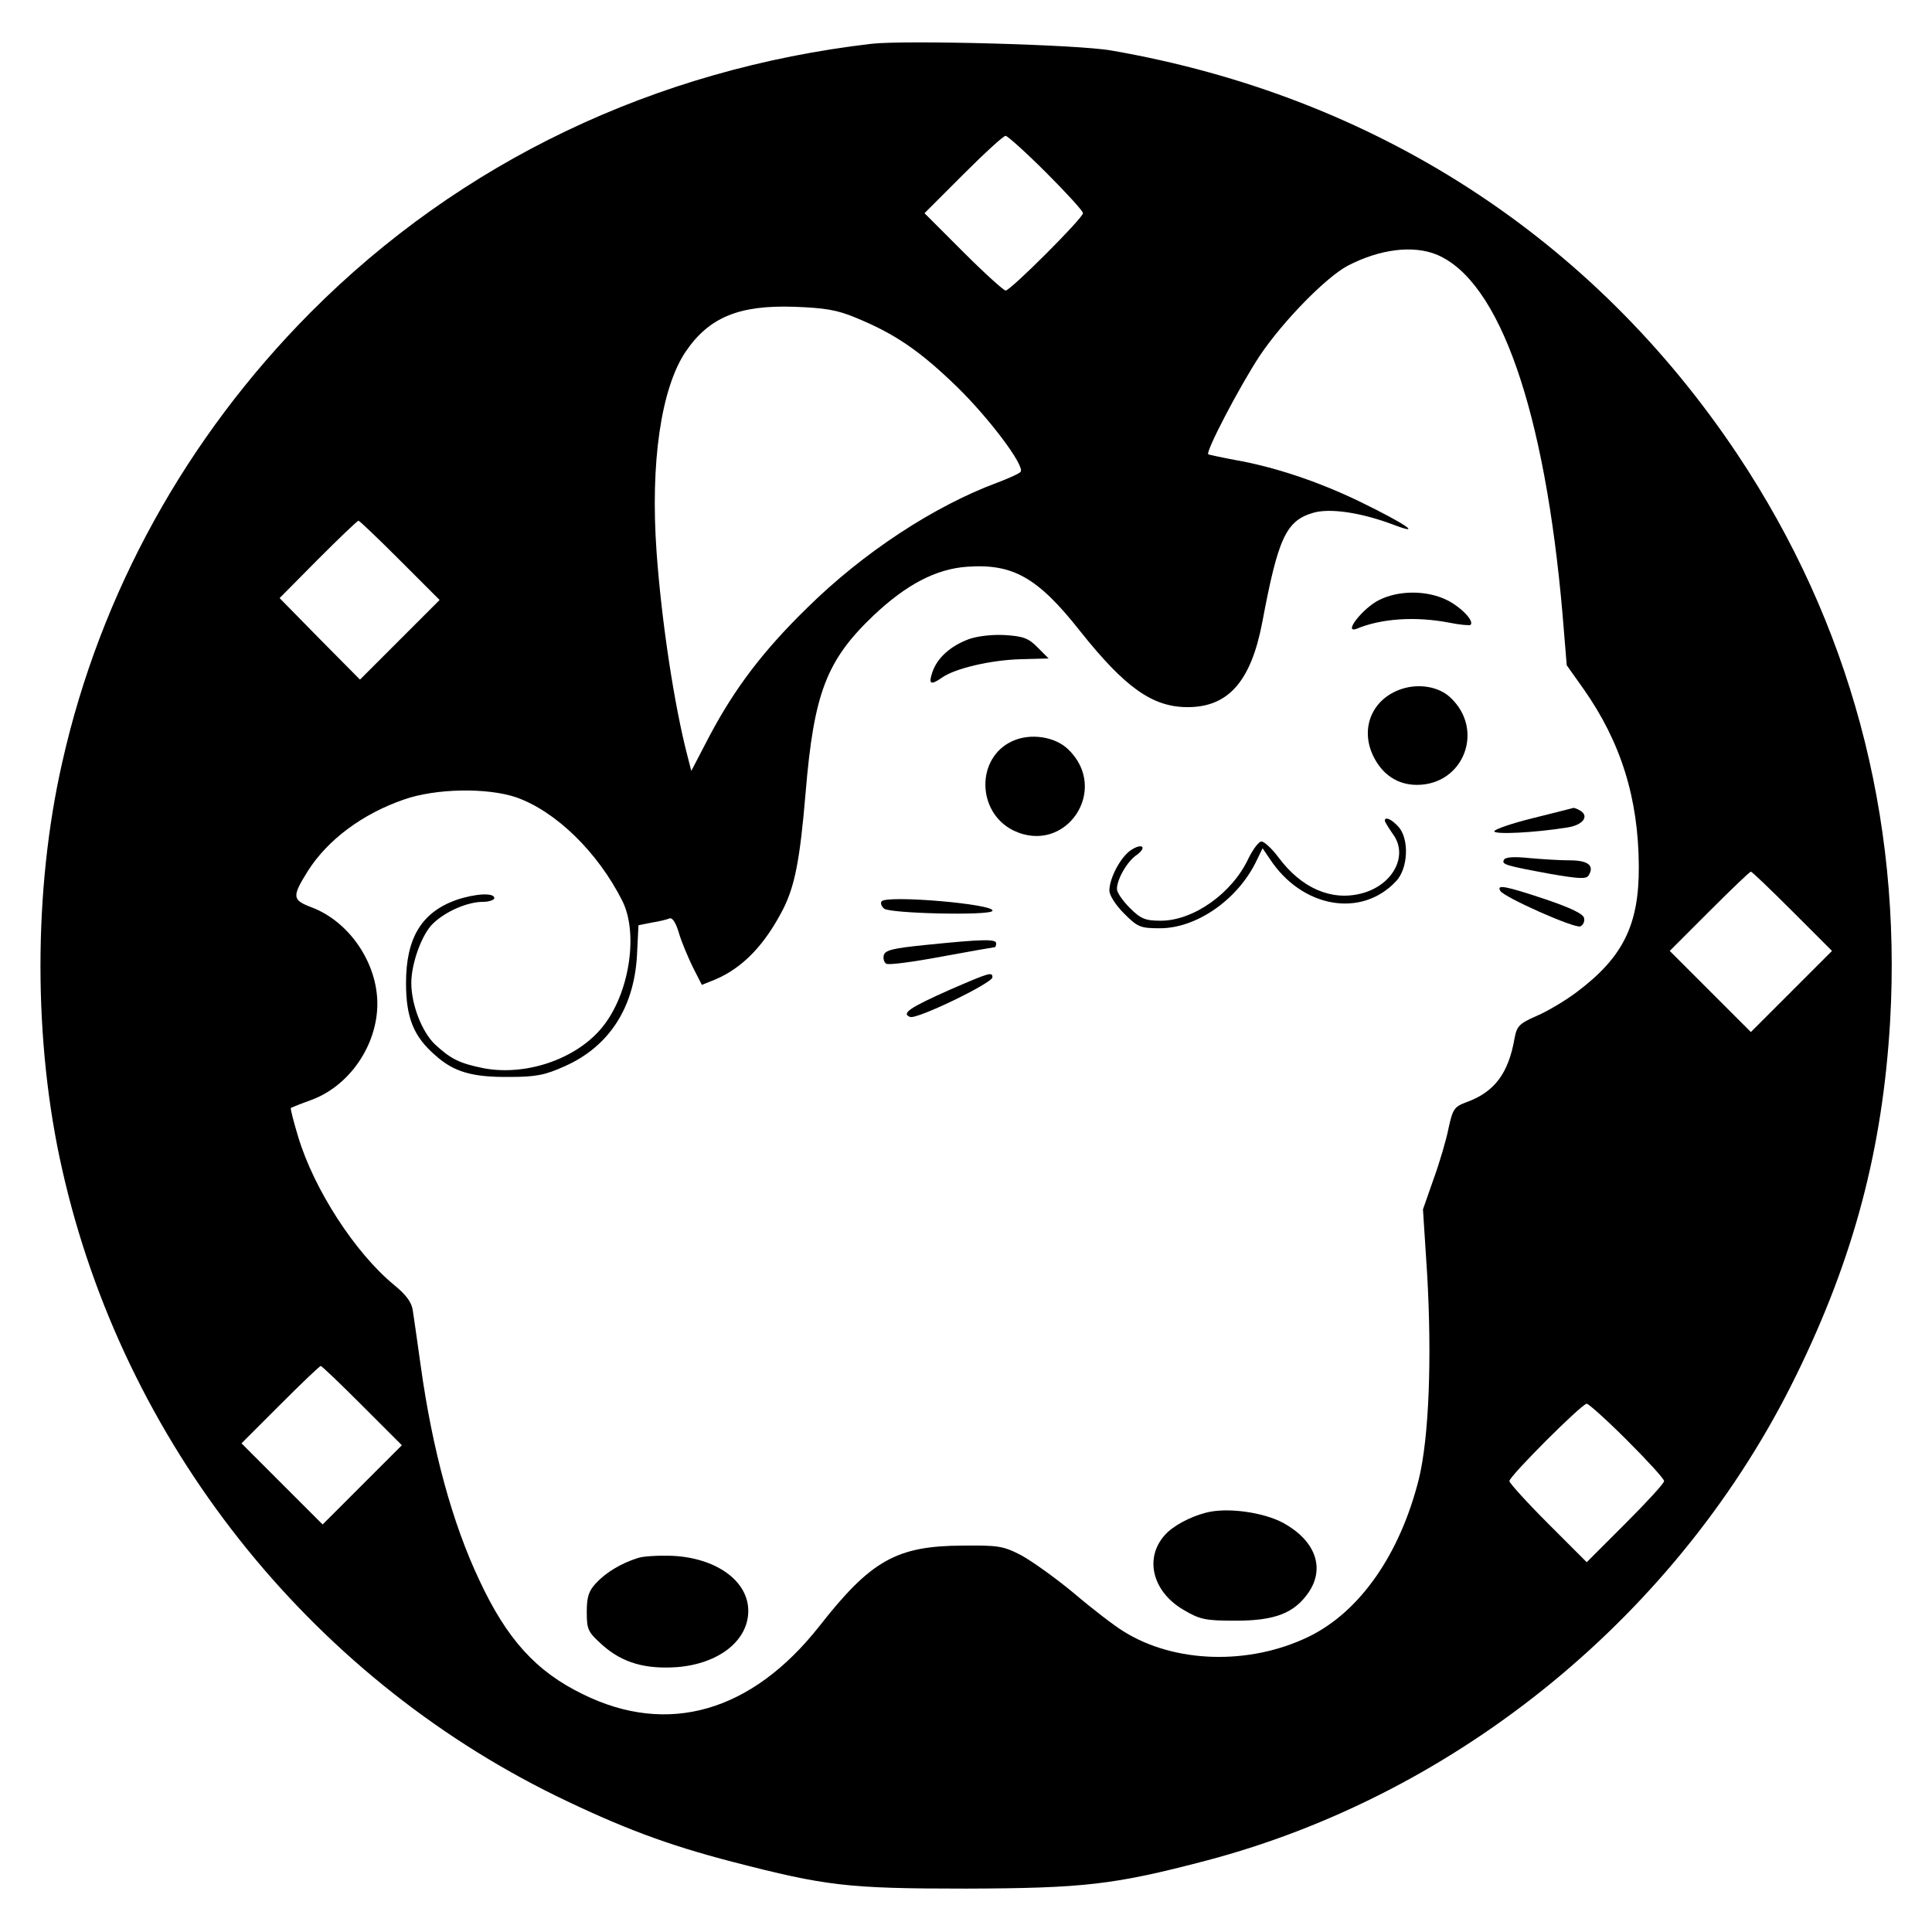 <?xml version="1.0" standalone="no"?>
<!DOCTYPE svg PUBLIC "-//W3C//DTD SVG 20010904//EN"
 "http://www.w3.org/TR/2001/REC-SVG-20010904/DTD/svg10.dtd">
<svg version="1.0" xmlns="http://www.w3.org/2000/svg"
 width="512pt" height="512pt" viewBox="0 0 512 512"
 preserveAspectRatio="xMidYMid meet">

<g transform="translate(0,512) scale(0.1,-0.1)"
fill="#000000" stroke="none">
<path d="M2310 5004 c-575 -67 -1090 -313 -1487 -712 -329 -331 -557 -743
-658 -1192 -77 -338 -77 -742 0 -1080 162 -719 650 -1337 1310 -1660 173 -84
293 -129 466 -174 248 -64 304 -71 619 -71 312 1 392 10 636 74 672 177 1257
658 1564 1286 153 312 229 600 249 938 31 544 -107 1056 -404 1502 -384 576
-962 950 -1659 1071 -87 16 -547 28 -636 18z m462 -341 c54 -54 98 -102 98
-108 0 -13 -192 -205 -205 -205 -5 0 -56 46 -112 102 l-103 103 102 102 c57
57 107 103 113 103 5 0 54 -44 107 -97z m1036 -218 c166 -70 286 -411 333
-954 l11 -134 44 -62 c100 -142 146 -291 147 -470 1 -155 -41 -241 -163 -333
-30 -23 -79 -52 -107 -64 -46 -20 -53 -27 -59 -58 -16 -94 -53 -144 -128 -171
-32 -12 -36 -18 -47 -68 -6 -31 -24 -92 -40 -136 l-28 -80 11 -170 c13 -225 5
-435 -22 -545 -50 -199 -156 -351 -291 -417 -158 -77 -357 -71 -492 14 -23 14
-82 59 -130 100 -48 40 -111 85 -140 101 -48 25 -61 27 -157 26 -174 -1 -242
-39 -379 -214 -179 -227 -401 -291 -626 -180 -124 60 -202 146 -275 303 -71
150 -124 344 -155 567 -9 63 -18 129 -21 147 -3 22 -18 42 -50 68 -103 85
-212 253 -254 393 -12 40 -21 74 -19 76 2 1 26 11 54 21 101 37 175 145 175
255 0 108 -74 217 -173 255 -53 20 -54 28 -11 97 52 82 144 151 254 189 85 30
221 32 298 6 105 -37 216 -145 281 -274 42 -83 21 -235 -45 -325 -65 -90 -204
-141 -322 -119 -64 13 -87 24 -130 64 -34 33 -62 105 -62 162 0 52 28 129 57
157 34 33 92 58 133 58 16 0 30 5 30 10 0 15 -51 12 -101 -5 -92 -33 -133
-101 -133 -220 0 -92 20 -142 78 -192 49 -44 98 -58 196 -57 71 0 95 5 148 29
116 52 182 154 190 292 l4 81 35 7 c19 3 40 8 47 11 8 3 17 -11 25 -38 7 -24
24 -64 37 -91 l24 -47 35 14 c73 31 131 91 180 186 31 61 45 130 60 310 22
263 55 350 180 469 87 82 165 123 247 129 122 9 188 -28 300 -170 120 -151
192 -201 283 -202 110 -1 170 68 200 224 42 224 63 270 135 291 44 13 127 1
214 -32 79 -30 30 3 -89 61 -111 54 -229 93 -332 111 -37 7 -69 14 -71 15 -8
6 84 182 137 262 62 92 176 208 233 238 85 44 173 55 236 29z m-1540 -167
c105 -43 171 -89 268 -183 86 -84 179 -208 169 -225 -2 -4 -30 -17 -62 -29
-167 -62 -355 -185 -503 -331 -117 -114 -192 -213 -259 -339 l-49 -94 -10 39
c-35 134 -69 358 -82 541 -17 237 12 434 77 531 62 91 141 124 288 119 80 -3
113 -8 163 -29z m-1208 -643 l105 -105 -106 -106 -105 -105 -107 108 -106 108
102 103 c56 56 104 102 107 102 3 0 52 -47 110 -105z m3690 -930 l105 -105
-108 -108 -107 -107 -107 107 -108 108 105 105 c58 58 107 105 110 105 3 0 52
-47 110 -105z m-3790 -1310 l105 -105 -105 -105 -105 -105 -107 107 -108 108
102 102 c57 57 105 103 108 103 3 0 52 -47 110 -105z m3352 -92 c54 -54 98
-102 98 -108 0 -6 -46 -56 -103 -113 l-102 -102 -103 103 c-56 56 -102 107
-102 112 0 13 192 205 205 205 5 0 54 -44 107 -97z"/>
<path d="M3655 3530 c-43 -21 -98 -91 -59 -76 65 27 155 33 244 16 29 -6 55
-8 57 -6 11 10 -26 48 -63 66 -53 26 -127 26 -179 0z"/>
<path d="M2567 3426 c-48 -18 -83 -49 -96 -87 -11 -32 -5 -36 25 -15 35 25
131 47 209 49 l74 2 -29 29 c-24 25 -39 30 -87 33 -34 2 -74 -3 -96 -11z"/>
<path d="M3714 3294 c-78 -26 -110 -104 -75 -177 24 -50 65 -77 116 -77 125 0
181 148 87 233 -31 28 -83 36 -128 21z"/>
<path d="M2683 3156 c-97 -44 -95 -189 3 -237 138 -66 256 108 145 215 -35 34
-100 44 -148 22z"/>
<path d="M4063 2952 c-57 -14 -103 -30 -103 -35 0 -9 106 -4 193 10 41 6 59
29 36 44 -8 5 -16 8 -19 8 -3 -1 -51 -13 -107 -27z"/>
<path d="M3670 2945 c0 -3 10 -19 21 -35 43 -57 0 -137 -84 -158 -79 -20 -158
14 -219 96 -17 23 -38 42 -45 42 -7 0 -22 -20 -34 -44 -43 -93 -146 -166 -233
-166 -41 0 -53 5 -82 34 -19 19 -34 41 -34 50 0 26 27 73 52 90 29 21 15 33
-15 13 -27 -18 -57 -74 -57 -107 0 -13 17 -39 39 -61 36 -36 43 -39 95 -39 96
0 203 74 253 173 l19 39 19 -28 c85 -130 243 -158 335 -59 32 34 35 112 6 144
-18 20 -36 28 -36 16z"/>
<path d="M3986 2842 c-8 -13 4 -16 123 -38 75 -13 95 -14 101 -4 16 26 -1 40
-50 40 -26 0 -74 3 -107 6 -38 4 -63 3 -67 -4z"/>
<path d="M3976 2759 c10 -17 197 -100 212 -94 7 3 12 12 10 22 -2 11 -35 27
-103 50 -105 35 -130 40 -119 22z"/>
<path d="M2336 2731 c-3 -5 0 -13 7 -19 16 -13 280 -19 287 -6 10 18 -283 43
-294 25z"/>
<path d="M2455 2616 c-89 -9 -110 -14 -113 -28 -2 -9 1 -19 7 -22 6 -4 72 5
147 19 76 14 139 25 141 25 1 0 3 5 3 10 0 12 -37 11 -185 -4z"/>
<path d="M2517 2497 c-108 -48 -129 -63 -105 -72 18 -7 218 90 218 105 0 15
-7 13 -113 -33z"/>
<path d="M3195 1111 c-42 -11 -87 -35 -108 -59 -55 -61 -33 -150 49 -198 44
-26 58 -29 139 -29 104 0 155 20 193 75 44 65 18 137 -67 184 -54 29 -151 42
-206 27z"/>
<path d="M1690 991 c-44 -14 -84 -38 -110 -66 -20 -21 -25 -37 -25 -77 0 -47
3 -53 42 -88 53 -47 114 -64 198 -58 110 9 188 70 188 149 0 80 -86 141 -203
146 -36 1 -76 -1 -90 -6z"/>
</g>
</svg>
